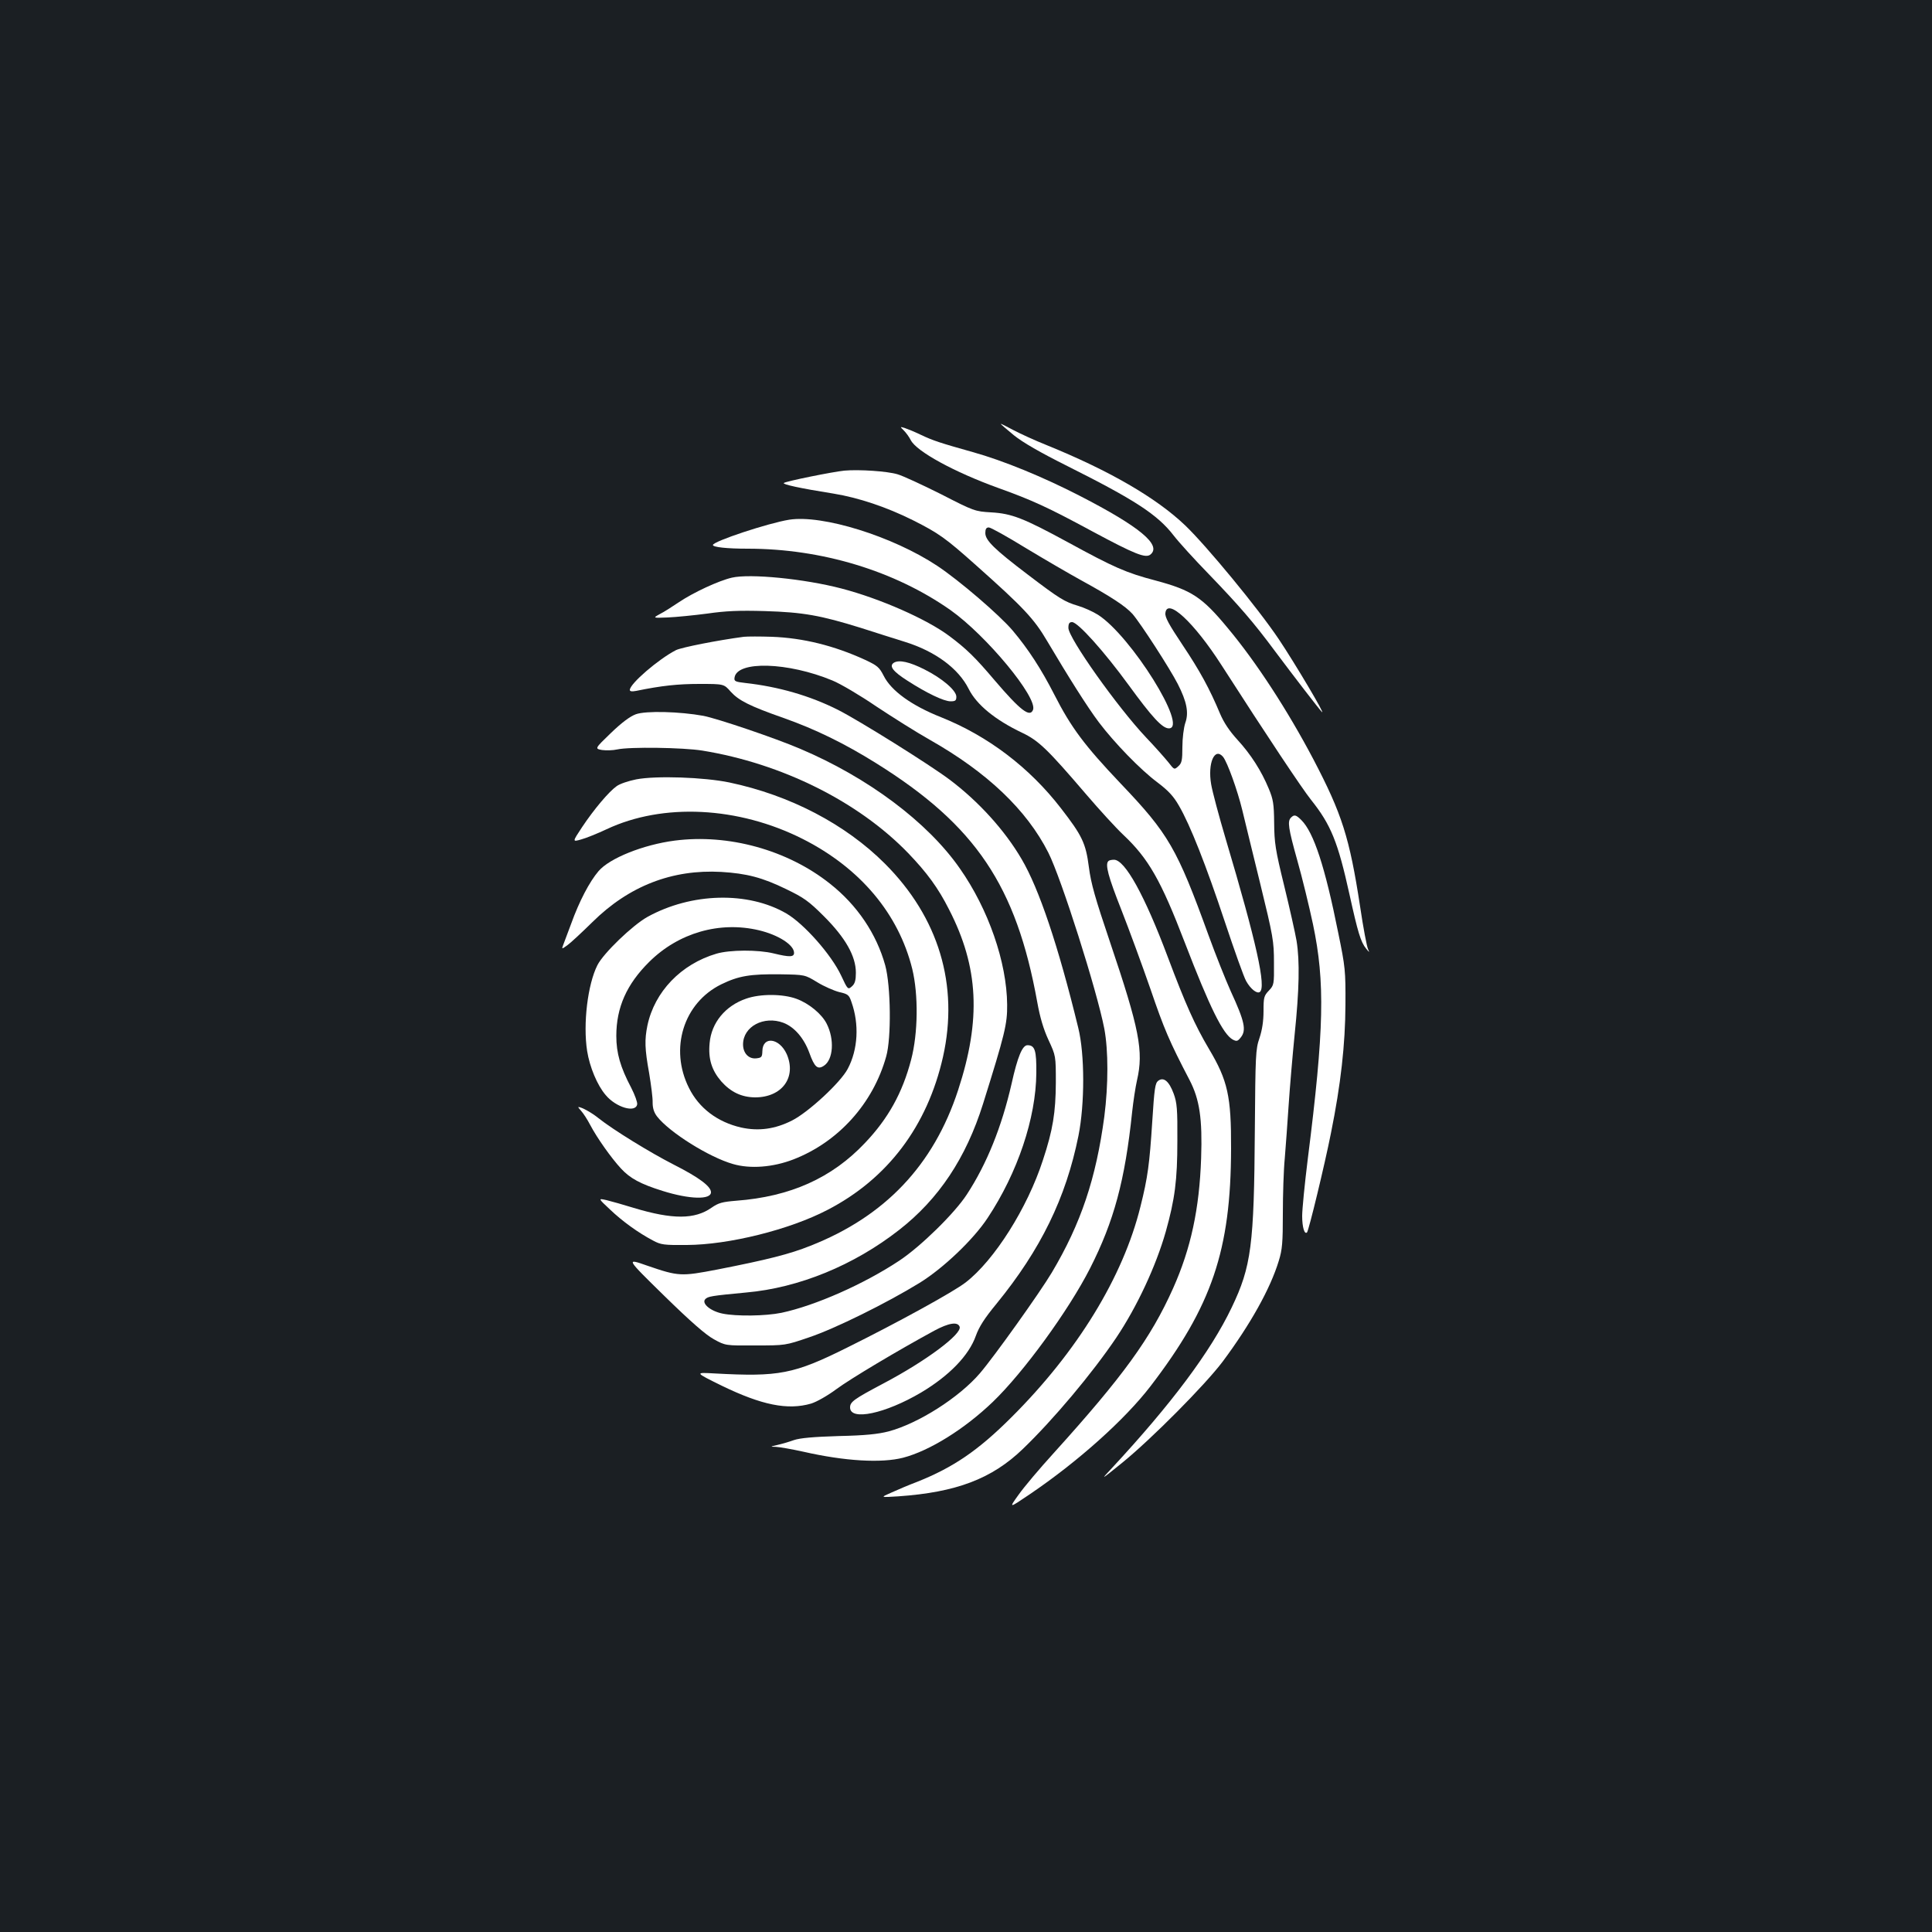<?xml version="1.0" standalone="no"?>
<!DOCTYPE svg PUBLIC "-//W3C//DTD SVG 20010904//EN"
 "http://www.w3.org/TR/2001/REC-SVG-20010904/DTD/svg10.dtd">
<svg version="1.0" xmlns="http://www.w3.org/2000/svg"
 width="1000pt" height="1000pt" viewBox="0 0 1000 1000"
 preserveAspectRatio="xMidYMid meet">
<rect width="100%" height="100%" fill="#1b1f23"/>
<g transform="translate(0,1000) scale(0.1,-0.1)"
fill="#ffffff" stroke="none">
<path d="M5180 7806 c0 -2 30 -28 68 -59 46 -37 134 -88 278 -160 347 -174
465 -250 549 -359 27 -35 108 -124 180 -198 161 -167 235 -253 344 -400 98
-131 228 -300 243 -315 23 -22 -139 251 -222 375 -107 160 -376 486 -486 591
-150 143 -392 283 -714 414 -63 25 -143 62 -177 80 -35 19 -63 33 -63 31z"/>
<path d="M4678 7772 c12 -12 28 -34 36 -50 30 -59 227 -166 451 -247 178 -64
257 -100 490 -226 220 -118 275 -140 300 -119 59 49 -58 145 -365 303 -190 98
-397 183 -555 227 -167 47 -205 59 -270 90 -33 16 -71 31 -83 35 -24 7 -24 7
-4 -13z"/>
<path d="M4370 7564 c-60 -6 -303 -55 -313 -64 -8 -7 82 -27 258 -55 129 -21
275 -70 411 -138 133 -67 168 -92 325 -232 245 -218 301 -277 369 -393 109
-184 209 -343 268 -421 81 -107 215 -245 302 -310 57 -43 84 -72 112 -121 58
-99 141 -310 238 -602 49 -147 98 -285 110 -306 23 -41 55 -66 70 -57 36 22
-17 259 -175 790 -36 121 -70 249 -76 285 -19 110 18 195 62 142 22 -28 74
-172 99 -275 11 -45 52 -215 92 -377 68 -278 72 -302 72 -412 1 -114 0 -117
-26 -145 -26 -27 -28 -36 -28 -106 0 -52 -7 -98 -21 -140 -20 -58 -21 -86 -24
-477 -4 -596 -18 -705 -120 -918 -109 -228 -312 -499 -620 -831 -60 -64 -60
-64 55 29 152 124 427 401 519 523 142 191 246 376 290 521 18 58 21 94 21
245 0 97 4 226 10 286 5 61 14 184 20 275 6 91 20 255 31 365 24 232 27 380
10 485 -7 41 -36 170 -64 285 -46 187 -51 223 -52 325 -1 100 -5 123 -28 178
-38 92 -93 178 -162 253 -41 45 -70 88 -90 135 -54 129 -104 221 -195 357 -70
105 -91 143 -88 164 9 81 148 -48 290 -269 235 -366 419 -642 464 -698 103
-129 139 -218 199 -490 43 -195 58 -246 86 -280 17 -21 19 -22 10 -3 -6 12
-25 111 -41 220 -55 359 -94 480 -242 763 -134 254 -295 502 -443 679 -133
161 -187 196 -373 246 -153 40 -216 68 -454 198 -230 125 -291 149 -398 155
-83 5 -88 6 -259 94 -96 48 -197 95 -225 103 -52 16 -200 26 -276 19z m940
-401 c96 -58 225 -133 285 -166 155 -85 230 -134 267 -175 43 -50 193 -282
234 -362 47 -92 58 -149 39 -202 -8 -24 -15 -79 -15 -124 0 -69 -3 -84 -21
-100 -21 -19 -21 -19 -52 21 -18 22 -69 80 -115 128 -149 158 -402 515 -402
567 0 23 5 30 19 30 30 0 167 -153 293 -326 121 -166 174 -224 208 -224 103 0
-197 480 -367 588 -27 17 -72 37 -102 46 -71 21 -97 37 -260 161 -174 132
-221 178 -221 216 0 21 5 29 18 29 10 0 96 -48 192 -107z"/>
<path d="M4085 7310 c-107 -17 -395 -112 -395 -131 0 -11 72 -19 180 -19 384
0 761 -115 1050 -318 186 -132 451 -452 427 -516 -16 -41 -65 -4 -199 153
-100 118 -145 162 -233 228 -117 88 -360 195 -560 247 -191 50 -473 78 -567
56 -69 -16 -200 -77 -274 -127 -33 -22 -76 -50 -98 -61 -38 -21 -38 -21 40
-18 44 2 135 11 204 20 97 14 165 17 300 13 197 -6 287 -22 496 -87 71 -23
173 -55 227 -72 158 -49 278 -138 331 -244 41 -82 138 -161 277 -227 86 -41
131 -85 334 -322 66 -77 150 -169 188 -205 132 -124 196 -237 320 -560 129
-335 197 -473 248 -501 20 -10 25 -9 41 11 30 37 21 82 -52 240 -26 58 -78
188 -115 290 -163 449 -206 524 -455 785 -186 196 -256 289 -343 460 -68 133
-135 236 -216 332 -68 80 -276 259 -391 335 -230 152 -593 265 -765 238z"/>
<path d="M3850 6704 c-136 -18 -323 -55 -351 -69 -90 -46 -239 -174 -239 -206
0 -8 11 -9 33 -5 131 27 216 36 327 36 127 0 127 0 162 -40 42 -46 97 -74 273
-136 165 -58 318 -133 481 -235 514 -321 724 -633 833 -1237 14 -78 32 -139
58 -195 38 -82 38 -82 38 -222 -1 -153 -15 -243 -67 -400 -80 -247 -251 -518
-400 -633 -65 -50 -351 -207 -613 -337 -277 -138 -353 -152 -685 -134 -105 6
-105 6 35 -63 208 -101 342 -128 463 -93 29 9 84 40 130 74 71 53 321 202 507
303 76 41 122 48 132 21 14 -37 -173 -177 -395 -294 -153 -81 -172 -95 -172
-124 0 -71 182 -32 367 77 146 87 248 192 284 294 17 47 45 91 107 166 229
281 359 547 424 869 33 165 33 422 -1 559 -104 427 -203 720 -293 873 -87 149
-222 298 -372 411 -105 79 -470 307 -579 362 -145 73 -308 120 -480 139 -52 6
-58 9 -55 28 13 88 277 80 506 -15 42 -17 145 -78 227 -134 83 -55 208 -134
279 -174 296 -168 500 -362 612 -583 67 -132 252 -715 290 -912 21 -113 21
-289 0 -454 -43 -321 -121 -554 -272 -808 -62 -104 -299 -436 -372 -521 -108
-126 -319 -260 -473 -301 -55 -14 -120 -21 -259 -24 -129 -4 -199 -10 -231
-21 -25 -9 -63 -20 -85 -25 -39 -9 -39 -9 -6 -10 18 -1 81 -12 140 -25 215
-49 404 -60 517 -31 137 36 317 148 464 289 159 153 392 473 503 691 124 244
181 455 218 810 6 55 17 128 25 163 35 151 13 264 -140 717 -76 225 -98 301
-109 387 -16 124 -35 163 -145 305 -163 211 -378 374 -621 471 -151 60 -257
136 -296 214 -23 45 -33 53 -97 83 -159 73 -320 113 -482 119 -60 2 -126 2
-145 0z"/>
<path d="M4627 6570 c-27 -17 -6 -45 71 -94 98 -63 187 -106 222 -106 25 0 30
4 30 24 0 32 -73 95 -165 141 -77 39 -131 51 -158 35z"/>
<path d="M3291 6303 c-30 -11 -73 -43 -129 -97 -84 -81 -84 -81 -46 -88 22 -3
57 -2 79 3 64 14 340 10 440 -6 413 -67 809 -265 1066 -531 97 -101 155 -180
211 -291 154 -299 167 -570 47 -936 -127 -388 -378 -653 -764 -805 -107 -43
-222 -72 -482 -123 -188 -36 -200 -36 -363 20 -111 39 -111 39 87 -155 139
-136 216 -203 258 -226 60 -33 60 -33 215 -32 155 0 155 0 278 42 134 45 401
177 572 282 123 76 279 225 352 336 155 234 250 516 252 750 1 117 -7 144 -46
144 -26 0 -51 -59 -82 -199 -51 -223 -128 -415 -232 -574 -64 -98 -239 -269
-349 -342 -184 -122 -436 -233 -610 -270 -83 -17 -234 -19 -306 -4 -62 13
-108 52 -89 74 13 15 32 18 212 35 273 24 558 141 792 324 205 160 346 372
434 652 113 361 126 413 125 514 -2 220 -97 494 -245 705 -167 240 -476 471
-828 620 -129 55 -427 156 -500 170 -121 22 -297 27 -349 8z"/>
<path d="M3293 5966 c-40 -8 -85 -23 -101 -35 -40 -28 -117 -119 -179 -212
-51 -77 -51 -77 -5 -64 26 7 85 31 132 53 291 137 682 118 1016 -51 296 -150
495 -386 566 -673 32 -133 30 -332 -6 -469 -45 -172 -119 -305 -239 -431 -172
-182 -387 -278 -667 -299 -72 -6 -91 -11 -127 -36 -87 -61 -201 -62 -403 -1
-52 16 -115 34 -140 40 -45 10 -45 10 17 -48 65 -62 147 -121 223 -161 41 -22
56 -24 175 -23 217 1 531 79 727 181 312 161 518 434 599 793 83 371 -22 721
-301 1000 -204 204 -491 354 -805 420 -130 27 -378 36 -482 16z"/>
<path d="M6682 5768 c-19 -19 -14 -54 33 -222 25 -88 61 -236 81 -330 63 -300
58 -543 -27 -1215 -16 -129 -29 -261 -29 -295 0 -58 12 -97 25 -85 9 9 91 348
124 514 51 253 74 458 75 665 1 175 -1 195 -37 370 -69 345 -127 521 -191 585
-28 28 -37 30 -54 13z"/>
<path d="M3492 5649 c-162 -21 -337 -91 -394 -158 -47 -55 -100 -156 -142
-273 -19 -51 -38 -102 -42 -112 -7 -19 -6 -19 22 1 17 12 75 66 130 120 190
188 414 274 667 260 132 -8 213 -29 336 -89 91 -44 116 -61 196 -141 111 -111
165 -206 165 -292 0 -38 -5 -56 -19 -69 -22 -20 -23 -19 -57 54 -51 109 -193
269 -284 322 -198 115 -491 108 -719 -18 -77 -43 -228 -188 -259 -250 -50 -99
-75 -303 -53 -444 13 -82 52 -177 96 -228 53 -64 155 -94 163 -48 2 10 -12 49
-31 86 -56 106 -77 179 -77 268 0 148 54 268 170 383 152 151 365 212 568 164
101 -24 182 -76 182 -117 0 -22 -23 -23 -105 -3 -81 20 -227 19 -296 -1 -184
-54 -321 -197 -358 -372 -15 -74 -14 -120 9 -247 10 -61 19 -129 18 -152 0
-29 7 -51 23 -72 65 -83 270 -211 393 -246 89 -26 207 -17 313 24 232 90 412
289 480 533 27 95 24 364 -5 471 -45 163 -145 312 -286 423 -220 175 -526 259
-804 223z m738 -733 c36 -22 87 -44 114 -51 45 -10 51 -15 63 -51 41 -115 34
-246 -19 -346 -37 -71 -205 -226 -289 -268 -87 -44 -172 -56 -263 -36 -122 28
-218 100 -270 205 -102 203 -28 440 167 536 90 44 150 54 307 52 126 -2 126
-2 190 -41z"/>
<path d="M3862 4831 c-108 -37 -180 -125 -189 -230 -8 -82 11 -141 60 -198 50
-56 105 -82 175 -83 140 0 216 104 164 224 -38 84 -125 95 -126 15 -1 -30 -4
-34 -32 -37 -39 -4 -68 27 -68 72 0 93 108 150 209 112 57 -22 106 -79 134
-155 27 -75 43 -89 76 -67 48 32 55 136 14 217 -25 50 -91 105 -156 129 -70
26 -187 27 -261 1z"/>
<path d="M5737 5543 c-18 -17 -1 -80 67 -252 40 -102 108 -287 151 -411 70
-205 97 -269 202 -470 52 -100 67 -200 60 -405 -9 -262 -53 -467 -145 -673
-116 -259 -259 -456 -618 -853 -72 -79 -154 -176 -182 -216 -51 -71 -51 -71
57 2 251 170 494 388 626 560 318 415 416 704 417 1230 1 270 -17 352 -114
515 -74 125 -122 233 -213 475 -120 320 -222 505 -279 505 -13 0 -26 -3 -29
-7z"/>
<path d="M5995 4406 c-16 -12 -20 -38 -31 -212 -14 -217 -23 -288 -61 -439
-90 -365 -327 -751 -667 -1090 -172 -172 -301 -260 -489 -335 -40 -15 -99 -40
-132 -55 -60 -26 -60 -26 35 -20 299 21 483 90 644 245 158 152 358 390 483
575 108 161 206 371 257 550 47 168 60 266 60 470 1 165 -2 197 -19 244 -24
65 -52 88 -80 67z"/>
<path d="M3008 4250 c11 -12 32 -44 47 -73 36 -68 109 -171 159 -225 47 -51
100 -80 215 -116 140 -44 251 -47 251 -7 0 30 -61 76 -189 141 -124 63 -319
183 -394 243 -36 29 -87 57 -103 57 -3 0 4 -9 14 -20z"/>
</g>
</svg>
